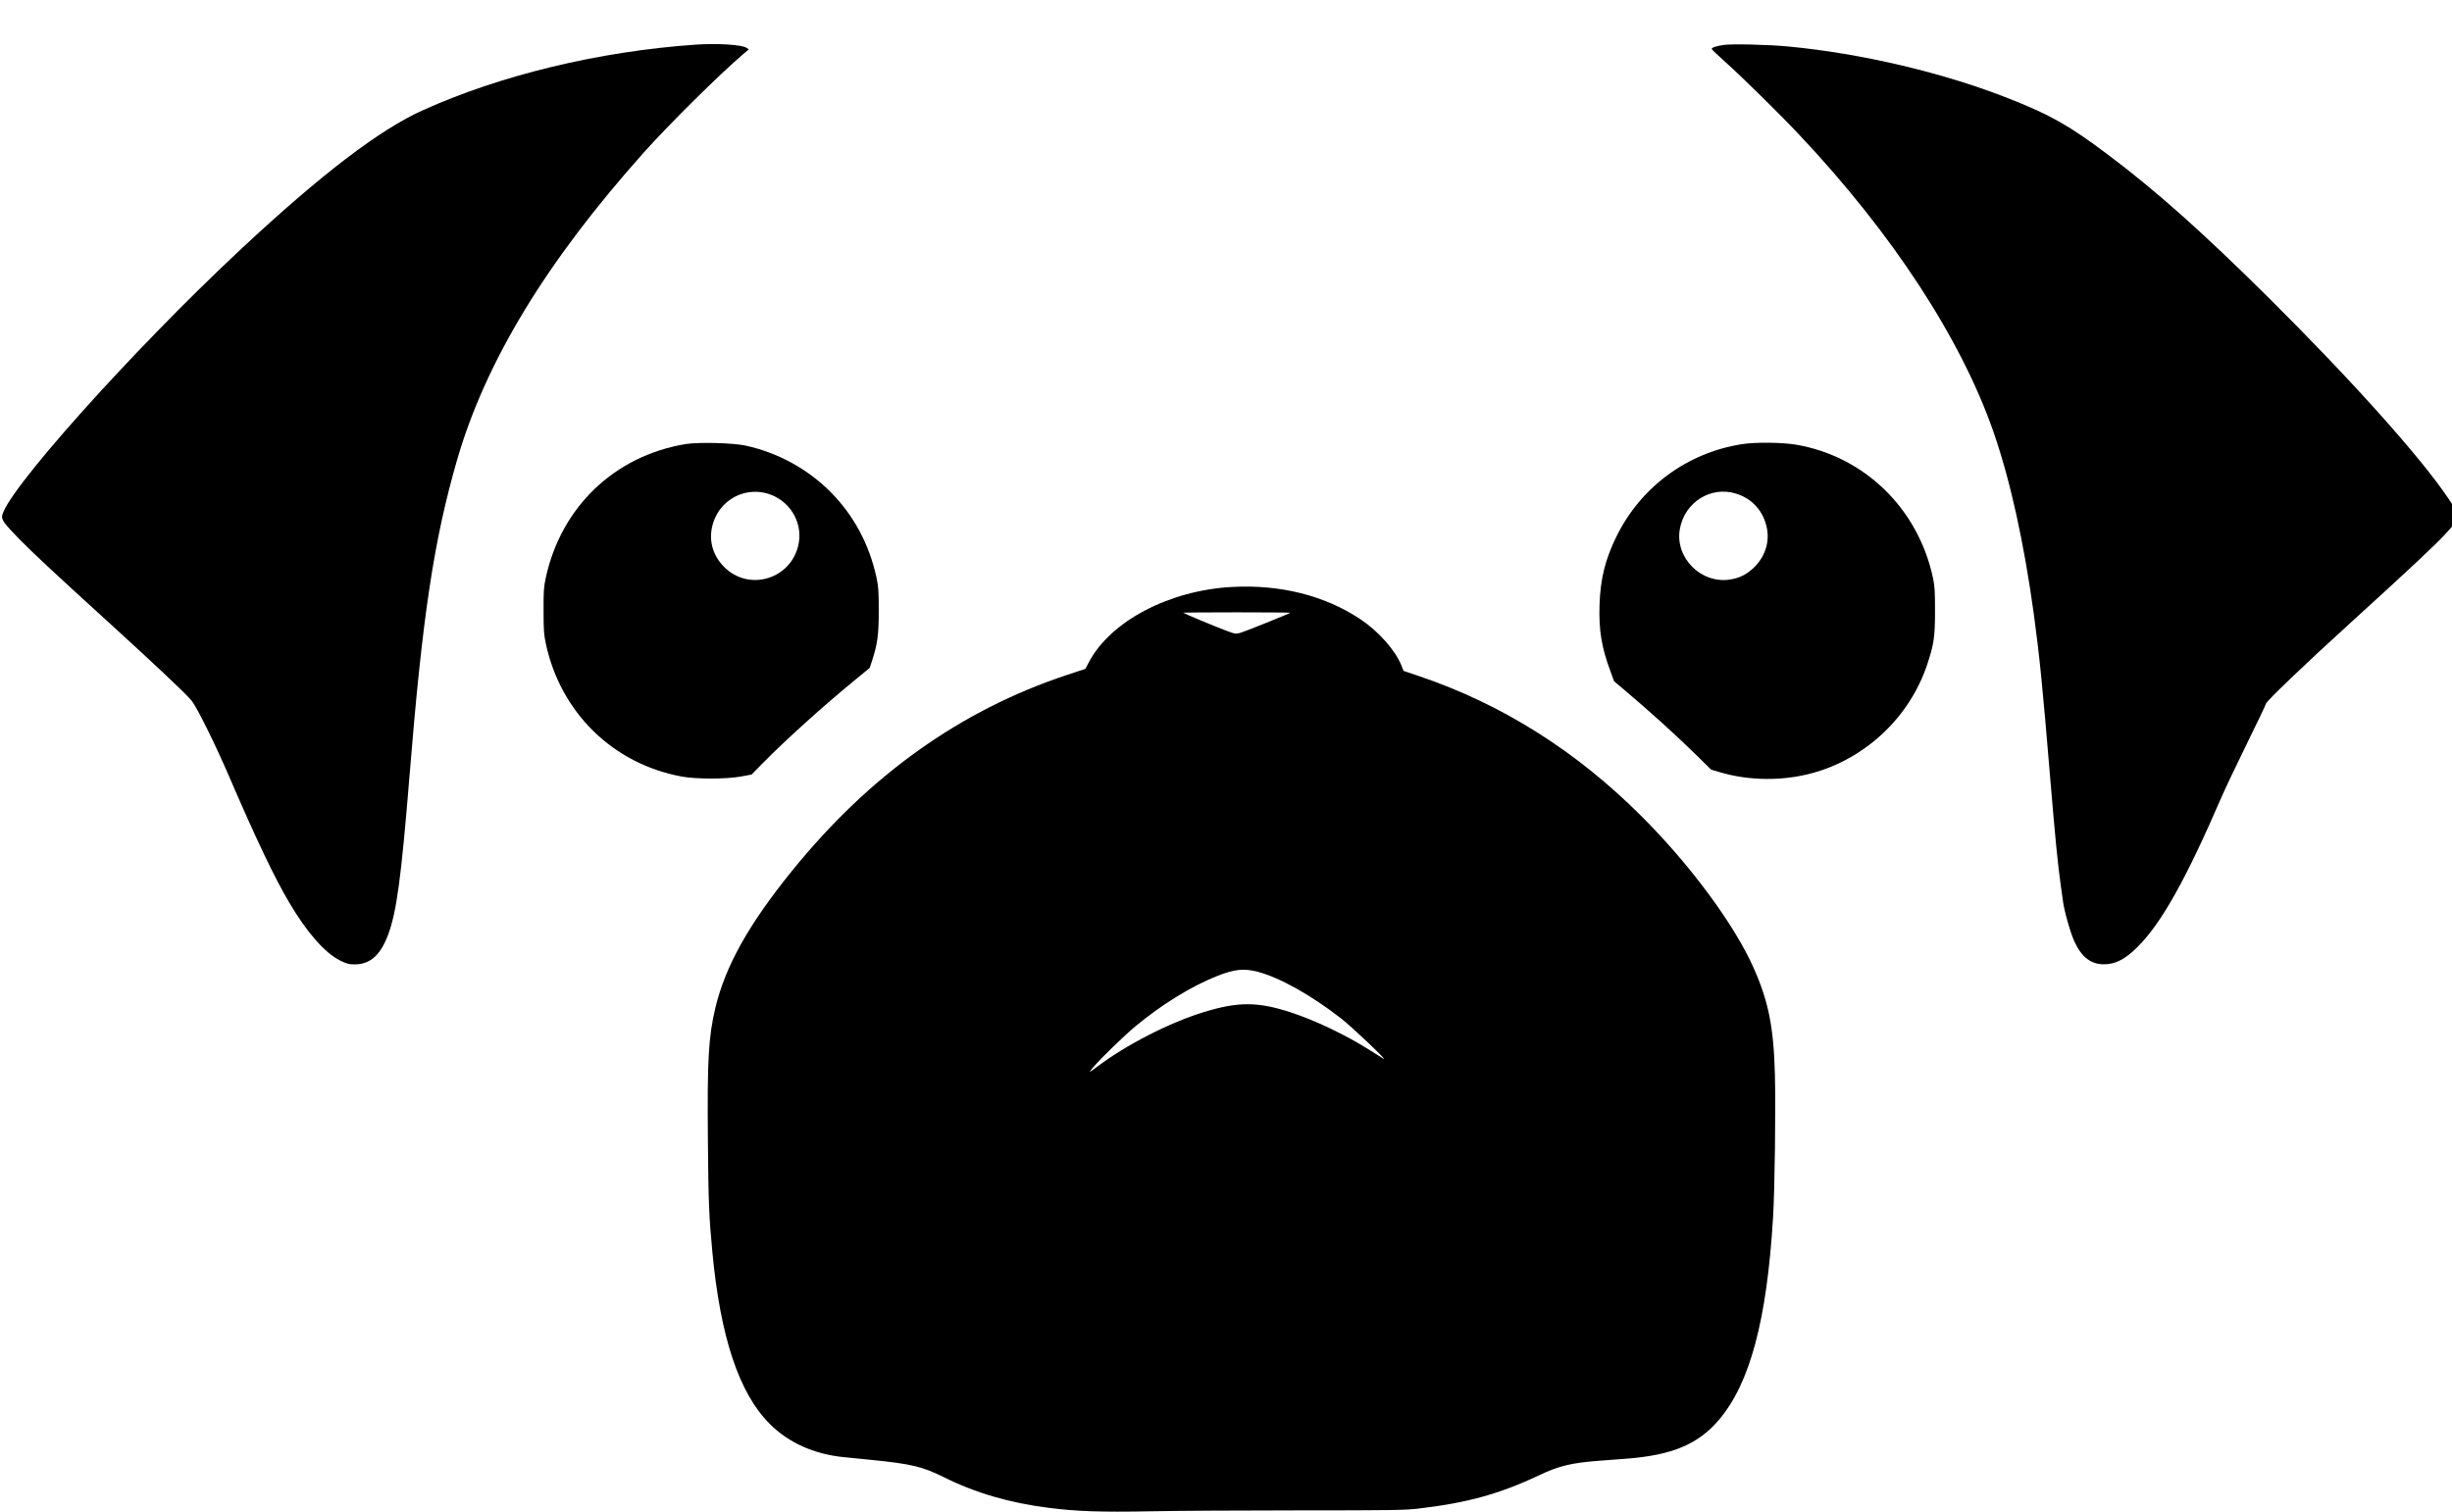 <?xml version="1.0" standalone="no"?>
<!DOCTYPE svg PUBLIC "-//W3C//DTD SVG 20010904//EN"
 "http://www.w3.org/TR/2001/REC-SVG-20010904/DTD/svg10.dtd">
<svg version="1.0" xmlns="http://www.w3.org/2000/svg"
 width="2398pt" height="1479pt" viewBox="0 0 2398 1479"
 preserveAspectRatio="xMidYMid meet">

<g transform="translate(0,1479) scale(0.1,-0.1)"
fill="#000000" stroke="none">
<path d="M6800 14353 c-939 -65 -1902 -297 -2666 -642 -422 -190 -994 -627
-1774 -1355 -1075 -1003 -2340 -2420 -2340 -2622 0 -36 31 -76 169 -218 137
-139 355 -343 880 -820 447 -408 737 -680 803 -758 51 -60 235 -431 375 -758
254 -590 437 -975 582 -1220 171 -290 350 -494 497 -566 64 -32 86 -38 142
-38 151 0 252 89 327 288 84 225 129 559 210 1556 126 1560 238 2304 465 3090
278 961 874 1943 1828 3010 250 279 741 765 971 961 l54 46 -24 16 c-45 30
-292 45 -499 30z"/>
<path d="M16855 14350 c-69 -10 -115 -25 -115 -39 0 -5 60 -62 133 -127 165
-148 534 -511 722 -711 914 -969 1588 -2003 1903 -2915 162 -468 295 -1070
392 -1773 57 -421 85 -699 160 -1600 49 -589 74 -844 105 -1065 8 -58 18 -125
21 -150 12 -93 75 -315 113 -394 70 -151 163 -221 290 -219 112 1 205 49 327
171 232 231 471 657 821 1467 36 83 148 318 249 524 101 206 184 379 184 386
0 22 381 387 840 804 562 511 828 761 914 856 l66 73 0 112 0 111 -42 62
c-271 402 -950 1159 -1759 1962 -644 638 -1097 1042 -1564 1392 -377 284 -561
388 -966 548 -636 252 -1441 442 -2159 510 -198 19 -552 27 -635 15z"/>
<path d="M6705 10446 c-694 -115 -1216 -614 -1367 -1306 -20 -92 -23 -133 -22
-325 0 -191 3 -234 23 -325 145 -672 656 -1172 1326 -1296 142 -27 440 -26
582 0 l103 19 107 109 c222 226 601 568 908 819 l140 115 23 69 c54 167 66
255 66 490 0 191 -3 234 -22 325 -71 327 -224 611 -452 840 -225 225 -516 383
-828 451 -124 27 -463 35 -587 15z m807 -486 c207 -64 336 -270 300 -480 -61
-354 -491 -487 -737 -229 -128 134 -157 313 -77 483 92 193 310 289 514 226z"/>
<path d="M17035 10445 c-534 -84 -986 -417 -1225 -900 -111 -225 -159 -417
-167 -675 -8 -241 20 -413 104 -639 l38 -105 89 -75 c279 -236 504 -440 736
-667 l125 -123 85 -25 c283 -84 610 -88 899 -10 524 141 955 547 1127 1059 68
204 78 274 78 530 0 200 -3 243 -22 331 -147 673 -671 1180 -1336 1294 -138
23 -400 26 -531 5z m-56 -484 c163 -51 273 -178 303 -349 23 -136 -25 -274
-131 -376 -70 -66 -139 -101 -231 -115 -282 -45 -540 211 -492 491 45 264 302
427 551 349z"/>
<path d="M12045 9048 c-612 -34 -1184 -335 -1395 -734 l-35 -67 -185 -61
c-1039 -346 -1925 -978 -2681 -1911 -426 -525 -656 -936 -753 -1345 -67 -282
-80 -505 -73 -1290 5 -601 11 -754 43 -1090 78 -836 260 -1385 559 -1686 184
-186 435 -299 726 -328 30 -3 146 -15 259 -26 402 -40 508 -65 720 -170 309
-154 641 -251 1025 -300 274 -35 514 -43 990 -34 242 5 899 9 1460 9 912 0
1036 2 1170 18 477 56 794 144 1180 327 190 90 311 119 576 140 79 6 205 15
279 21 445 35 698 141 901 380 303 356 469 976 529 1979 17 274 27 1081 18
1403 -12 459 -63 714 -209 1041 -188 423 -621 1009 -1100 1486 -637 636 -1363
1093 -2168 1365 l-154 52 -23 57 c-60 147 -224 332 -400 449 -348 232 -788
342 -1259 315z m574 -252 c-10 -10 -449 -186 -490 -197 -44 -12 -52 -11 -135
21 -101 37 -416 169 -423 176 -2 2 233 4 524 4 291 0 526 -2 524 -4z m-320
-3512 c217 -57 519 -226 816 -456 109 -85 473 -431 415 -395 -14 9 -77 49
-140 88 -231 146 -533 290 -771 367 -320 104 -511 104 -847 1 -338 -104 -757
-319 -1042 -534 -85 -64 -89 -64 -33 1 76 88 305 310 408 395 263 217 545 391
800 492 168 66 258 76 394 41z"/>
</g>
</svg>
